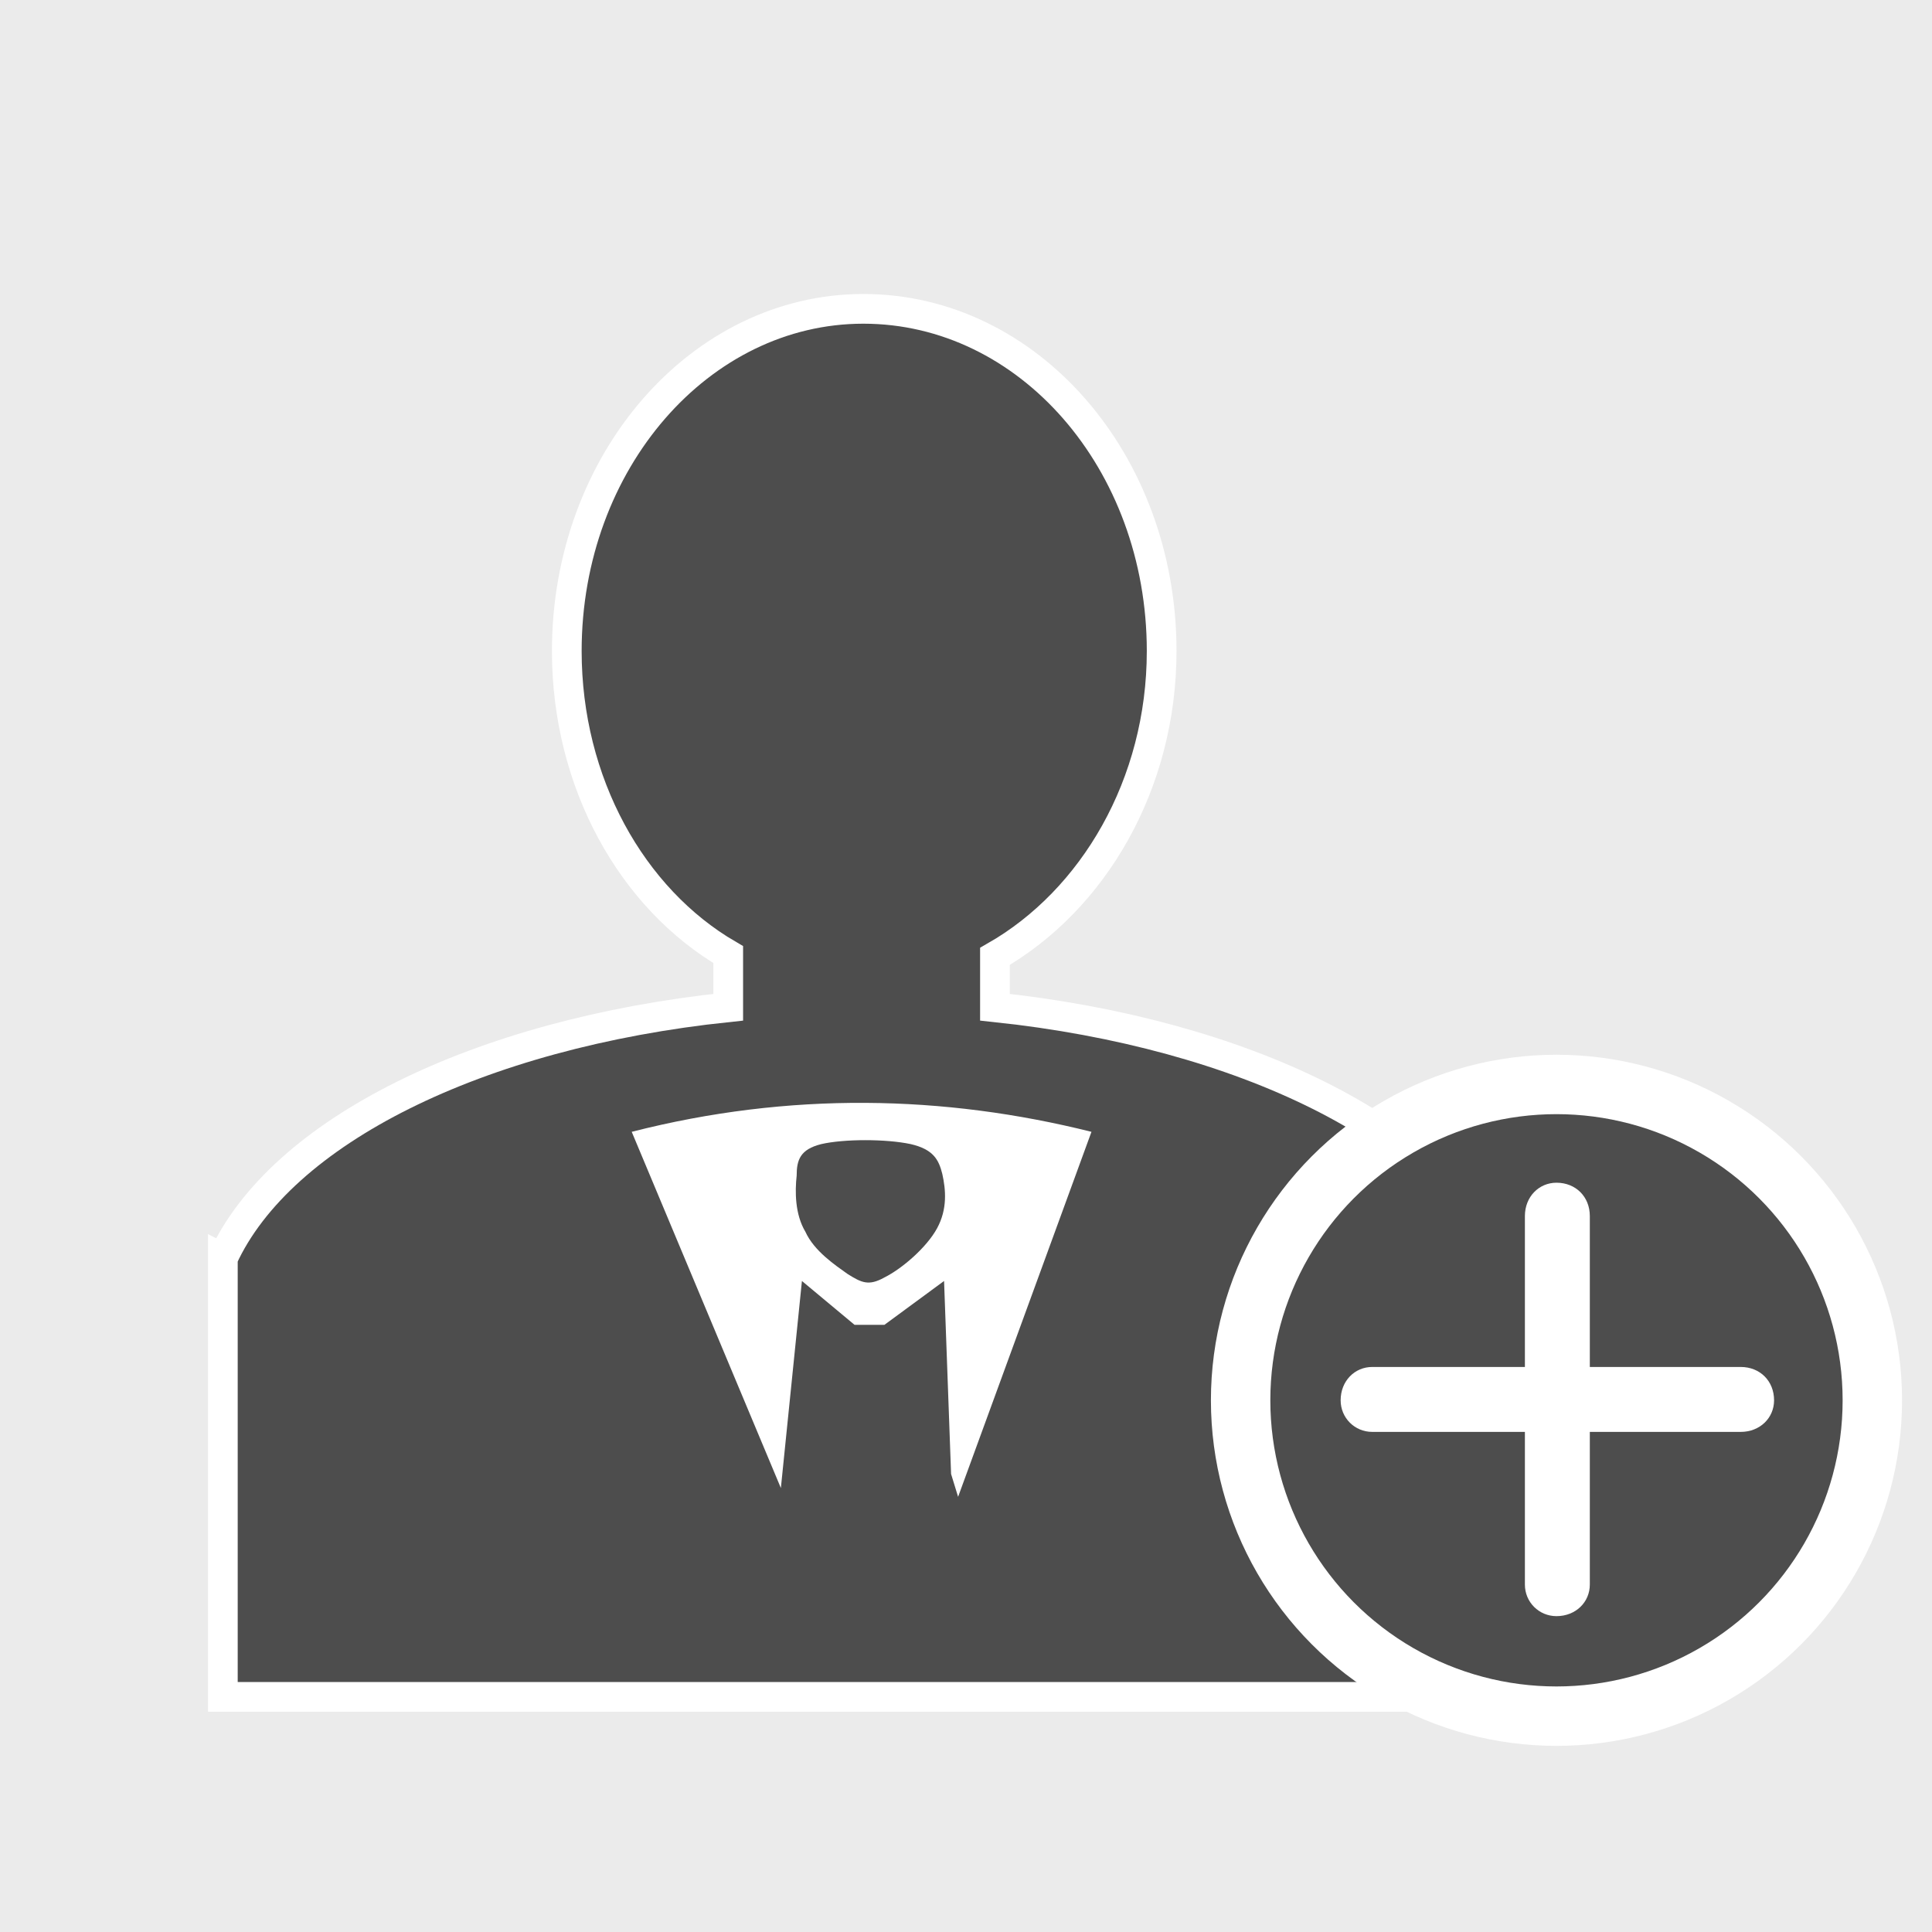 <?xml version="1.0" encoding="UTF-8"?>
<!DOCTYPE svg PUBLIC "-//W3C//DTD SVG 1.1//EN" "http://www.w3.org/Graphics/SVG/1.1/DTD/svg11.dtd">
<!-- Creator: CorelDRAW X7 -->
<svg xmlns="http://www.w3.org/2000/svg" xml:space="preserve" width="11.007mm" height="11.007mm" version="1.1" style="shape-rendering:geometricPrecision; text-rendering:geometricPrecision; image-rendering:optimizeQuality; fill-rule:evenodd; clip-rule:evenodd"
viewBox="0 0 1101 1101"
 xmlns:xlink="http://www.w3.org/1999/xlink">
 <defs>
  <style type="text/css">
   <![CDATA[
    .str1 {stroke:white;stroke-width:33.86}
    .str0 {stroke:white;stroke-width:16.93}
    .fil1 {fill:#4D4D4D}
    .fil0 {fill:#EBEBEB}
    .fil2 {fill:white}
   ]]>
  </style>
 </defs>
 <g id="Camada_x0020_1">
  <g id="_234893248">
   <rect class="fil0" width="1101" height="1101"/>
   <path class="fil1 str0" d="M127 717c33,-72 145,-128 288,-143l0 -30c-55,-32 -92,-98 -92,-173 0,-108 76,-195 169,-195 94,0 170,87 170,195 0,76 -39,142 -95,174l0 29c142,15 254,71 287,143 1,27 1,54 1,82l0 168 -728 0 0 -165c0,-8 0,-75 0,-85z"/>
   <g>
    <circle class="fil1 str1" cx="887" cy="798" r="180"/>
    <path class="fil2" d="M782 779l87 0 0 -86c0,-11 8,-19 18,-19l0 0c11,0 19,8 19,19l0 86 86 0c11,0 19,8 19,19l0 0c0,10 -8,18 -19,18l-86 0 0 87c0,10 -8,18 -19,18l0 0c-10,0 -18,-8 -18,-18l0 -87 -87 0c-10,0 -18,-8 -18,-18l0 0c0,-11 8,-19 18,-19z"/>
   </g>
   <path class="fil2" d="M622 645l-76 208 -4 -13 -4 -110 -34 25 -17 0 -30 -25 -12 118 -85 -203c90,-23 178,-21 262,0zm-168 25c0,-9 2,-15 14,-18 13,-3 37,-3 51,0 13,3 16,9 18,17 2,9 3,20 -3,31 -6,11 -20,23 -30,28 -9,5 -13,3 -21,-2 -7,-5 -19,-13 -24,-24 -6,-10 -6,-23 -5,-32z"/>
  </g>
  <g id="_235153264">
   <rect class="fil0" x="-4074" y="-24" width="1101" height="1101"/>
   <path class="fil1 str0" d="M-3946 694c32,-72 145,-129 287,-144l0 -30c-54,-32 -92,-97 -92,-173 0,-107 76,-195 170,-195 93,0 169,88 169,195 0,77 -38,143 -94,175l0 28c141,15 254,72 286,144 2,27 2,53 1,82l0 167 -728 0 0 -165c1,-7 0,-74 1,-84z"/>
   <g>
    <circle class="fil1 str1" cx="-3186" cy="774" r="180"/>
    <path class="fil2" d="M-3291 755l86 0 0 -86c0,-10 9,-18 19,-18l0 0c10,0 18,8 18,18l0 86 87 0c10,0 18,9 18,19l0 0c0,10 -8,19 -18,19l-87 0 0 86c0,10 -8,19 -18,19l0 0c-10,0 -19,-9 -19,-19l0 -86 -86 0c-10,0 -19,-9 -19,-19l0 0c0,-10 9,-19 19,-19z"/>
   </g>
  </g>
  <g id="_234900352">
   <rect class="fil0" x="-4114" y="-1681" width="1101" height="1101"/>
   <path class="fil1 str0" d="M-4067 -997c26,-58 118,-104 234,-117l0 -24c-45,-26 -75,-79 -75,-141 0,-88 62,-159 138,-159 76,0 138,71 138,159 0,62 -32,116 -77,142l0 23c115,13 207,59 233,117 2,22 2,44 1,67l0 137 -593 0 0 -135c1,-6 0,-60 1,-69z"/>
   <path class="fil1 str0" d="M-3673 -997c26,-58 118,-104 234,-117l0 -24c-45,-26 -75,-79 -75,-141 0,-88 62,-159 138,-159 76,0 138,71 138,159 0,62 -31,116 -77,142l0 23c116,13 207,59 233,117 2,22 2,44 1,67l0 137 -593 0 0 -135c1,-6 0,-60 1,-69z"/>
   <path class="fil1 str0" d="M-3859 -866c26,-59 118,-105 234,-117l0 -24c-45,-26 -75,-80 -75,-141 0,-88 62,-159 138,-159 76,0 138,71 138,159 0,62 -32,116 -77,142l0 23c115,13 207,59 233,117 1,22 2,44 1,67l0 137 -593 0 0 -135c1,-6 0,-61 1,-69z"/>
   <g>
    <circle class="fil1 str1" cx="-3270" cy="-846" r="180"/>
    <path class="fil2" d="M-3375 -864l86 0 0 -87c0,-10 9,-18 19,-18l0 0c10,0 18,8 18,18l0 87 87 0c10,0 18,8 18,18l0 0c0,10 -8,19 -18,19l-87 0 0 86c0,10 -8,19 -18,19l0 0c-10,0 -19,-9 -19,-19l0 -86 -86 0c-10,0 -19,-9 -19,-19l0 0c0,-10 9,-18 19,-18z"/>
   </g>
  </g>
 </g>
</svg>
